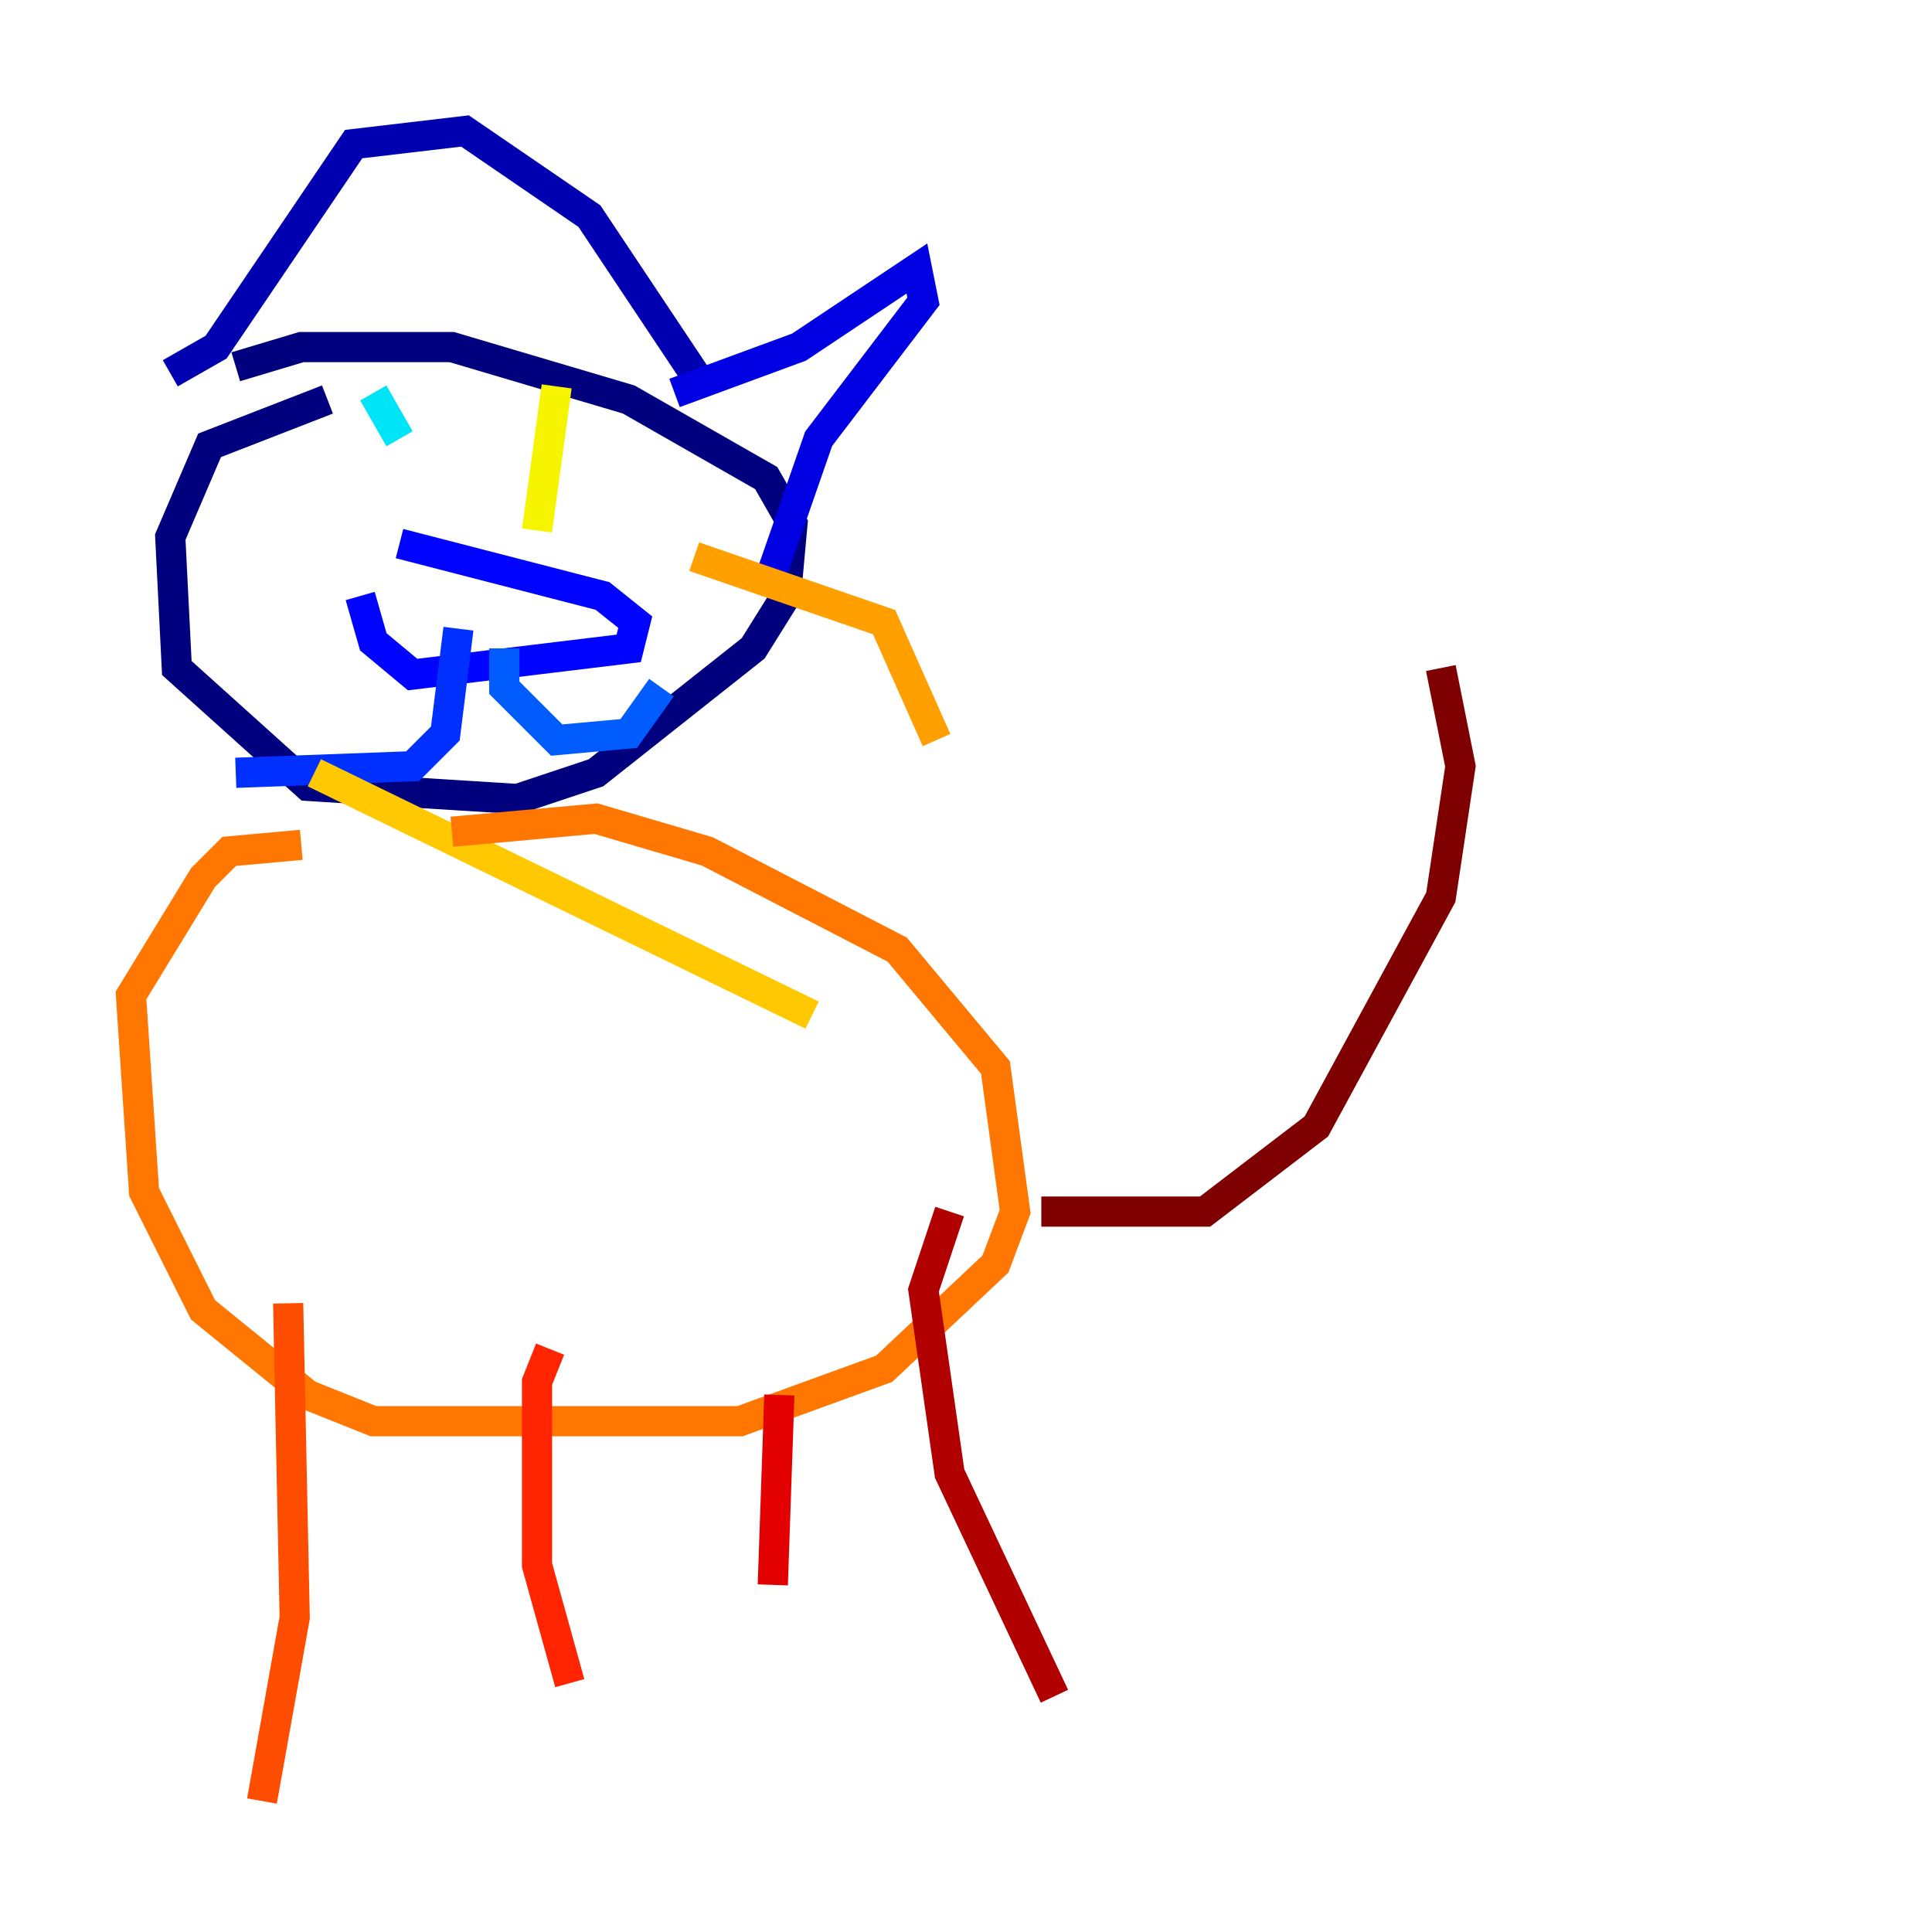 <?xml version="1.0" encoding="utf-8" ?>
<svg baseProfile="tiny" height="128" version="1.2" viewBox="0,0,128,128" width="128" xmlns="http://www.w3.org/2000/svg" xmlns:ev="http://www.w3.org/2001/xml-events" xmlns:xlink="http://www.w3.org/1999/xlink"><defs /><polyline fill="none" points="21.695,26.468 13.885,29.505 11.281,35.58 11.715,44.258 20.393,52.068 34.278,52.936 39.485,51.2 49.898,42.956 52.068,39.485 52.502,34.712 50.766,31.675 41.654,26.468 29.939,22.997 19.959,22.997 15.62,24.298" stroke="#00007f" stroke-width="2" /><polyline fill="none" points="11.281,24.732 14.319,22.997 23.43,9.546 30.807,8.678 39.051,14.319 46.861,26.034" stroke="#0000b1" stroke-width="2" /><polyline fill="none" points="44.691,26.034 52.936,22.997 60.746,17.79 61.18,19.959 54.237,29.071 50.766,39.051" stroke="#0000e3" stroke-width="2" /><polyline fill="none" points="26.468,36.014 39.919,39.485 42.088,41.22 41.654,42.956 27.336,44.691 24.732,42.522 23.864,39.485" stroke="#0004ff" stroke-width="2" /><polyline fill="none" points="30.373,41.654 29.505,48.597 27.336,50.766 15.62,51.2" stroke="#0030ff" stroke-width="2" /><polyline fill="none" points="33.41,42.956 33.41,45.559 36.881,49.031 41.654,48.597 43.824,45.559" stroke="#005cff" stroke-width="2" /><polyline fill="none" points="27.336,26.902 27.336,26.902" stroke="#0088ff" stroke-width="2" /><polyline fill="none" points="30.373,29.939 30.373,29.939" stroke="#00b4ff" stroke-width="2" /><polyline fill="none" points="24.732,26.034 26.468,29.071" stroke="#00e4f7" stroke-width="2" /><polyline fill="none" points="35.146,26.902 35.146,26.902" stroke="#22ffd4" stroke-width="2" /><polyline fill="none" points="34.712,29.071 34.712,29.071" stroke="#46ffb0" stroke-width="2" /><polyline fill="none" points="40.786,29.505 40.786,29.505" stroke="#69ff8d" stroke-width="2" /><polyline fill="none" points="38.617,31.241 38.617,31.241" stroke="#8dff69" stroke-width="2" /><polyline fill="none" points="34.278,29.939 34.278,29.939" stroke="#b0ff46" stroke-width="2" /><polyline fill="none" points="34.712,27.77 34.712,27.77" stroke="#d4ff22" stroke-width="2" /><polyline fill="none" points="36.881,25.6 35.58,35.146" stroke="#f7f400" stroke-width="2" /><polyline fill="none" points="20.827,51.2 53.803,67.254" stroke="#ffc800" stroke-width="2" /><polyline fill="none" points="45.993,36.881 58.576,41.22 62.047,49.031" stroke="#ff9f00" stroke-width="2" /><polyline fill="none" points="29.939,55.105 39.485,54.237 46.861,56.407 59.444,62.915 65.953,70.725 67.254,80.271 65.953,83.742 58.576,90.685 49.031,94.156 24.732,94.156 20.393,92.42 13.451,86.78 9.546,78.969 8.678,65.953 13.451,58.142 15.186,56.407 19.959,55.973" stroke="#ff7600" stroke-width="2" /><polyline fill="none" points="19.091,86.346 19.525,107.173 17.356,119.322" stroke="#ff4d00" stroke-width="2" /><polyline fill="none" points="36.447,89.383 35.58,91.552 35.58,103.702 37.749,111.512" stroke="#ff2500" stroke-width="2" /><polyline fill="none" points="51.634,92.42 51.2,105.003" stroke="#e30000" stroke-width="2" /><polyline fill="none" points="62.915,80.271 61.18,85.478 62.915,97.627 69.858,112.38" stroke="#b10000" stroke-width="2" /><polyline fill="none" points="68.99,80.271 79.837,80.271 87.214,74.63 95.458,59.444 96.759,50.766 95.458,44.258" stroke="#7f0000" stroke-width="2" /></svg>